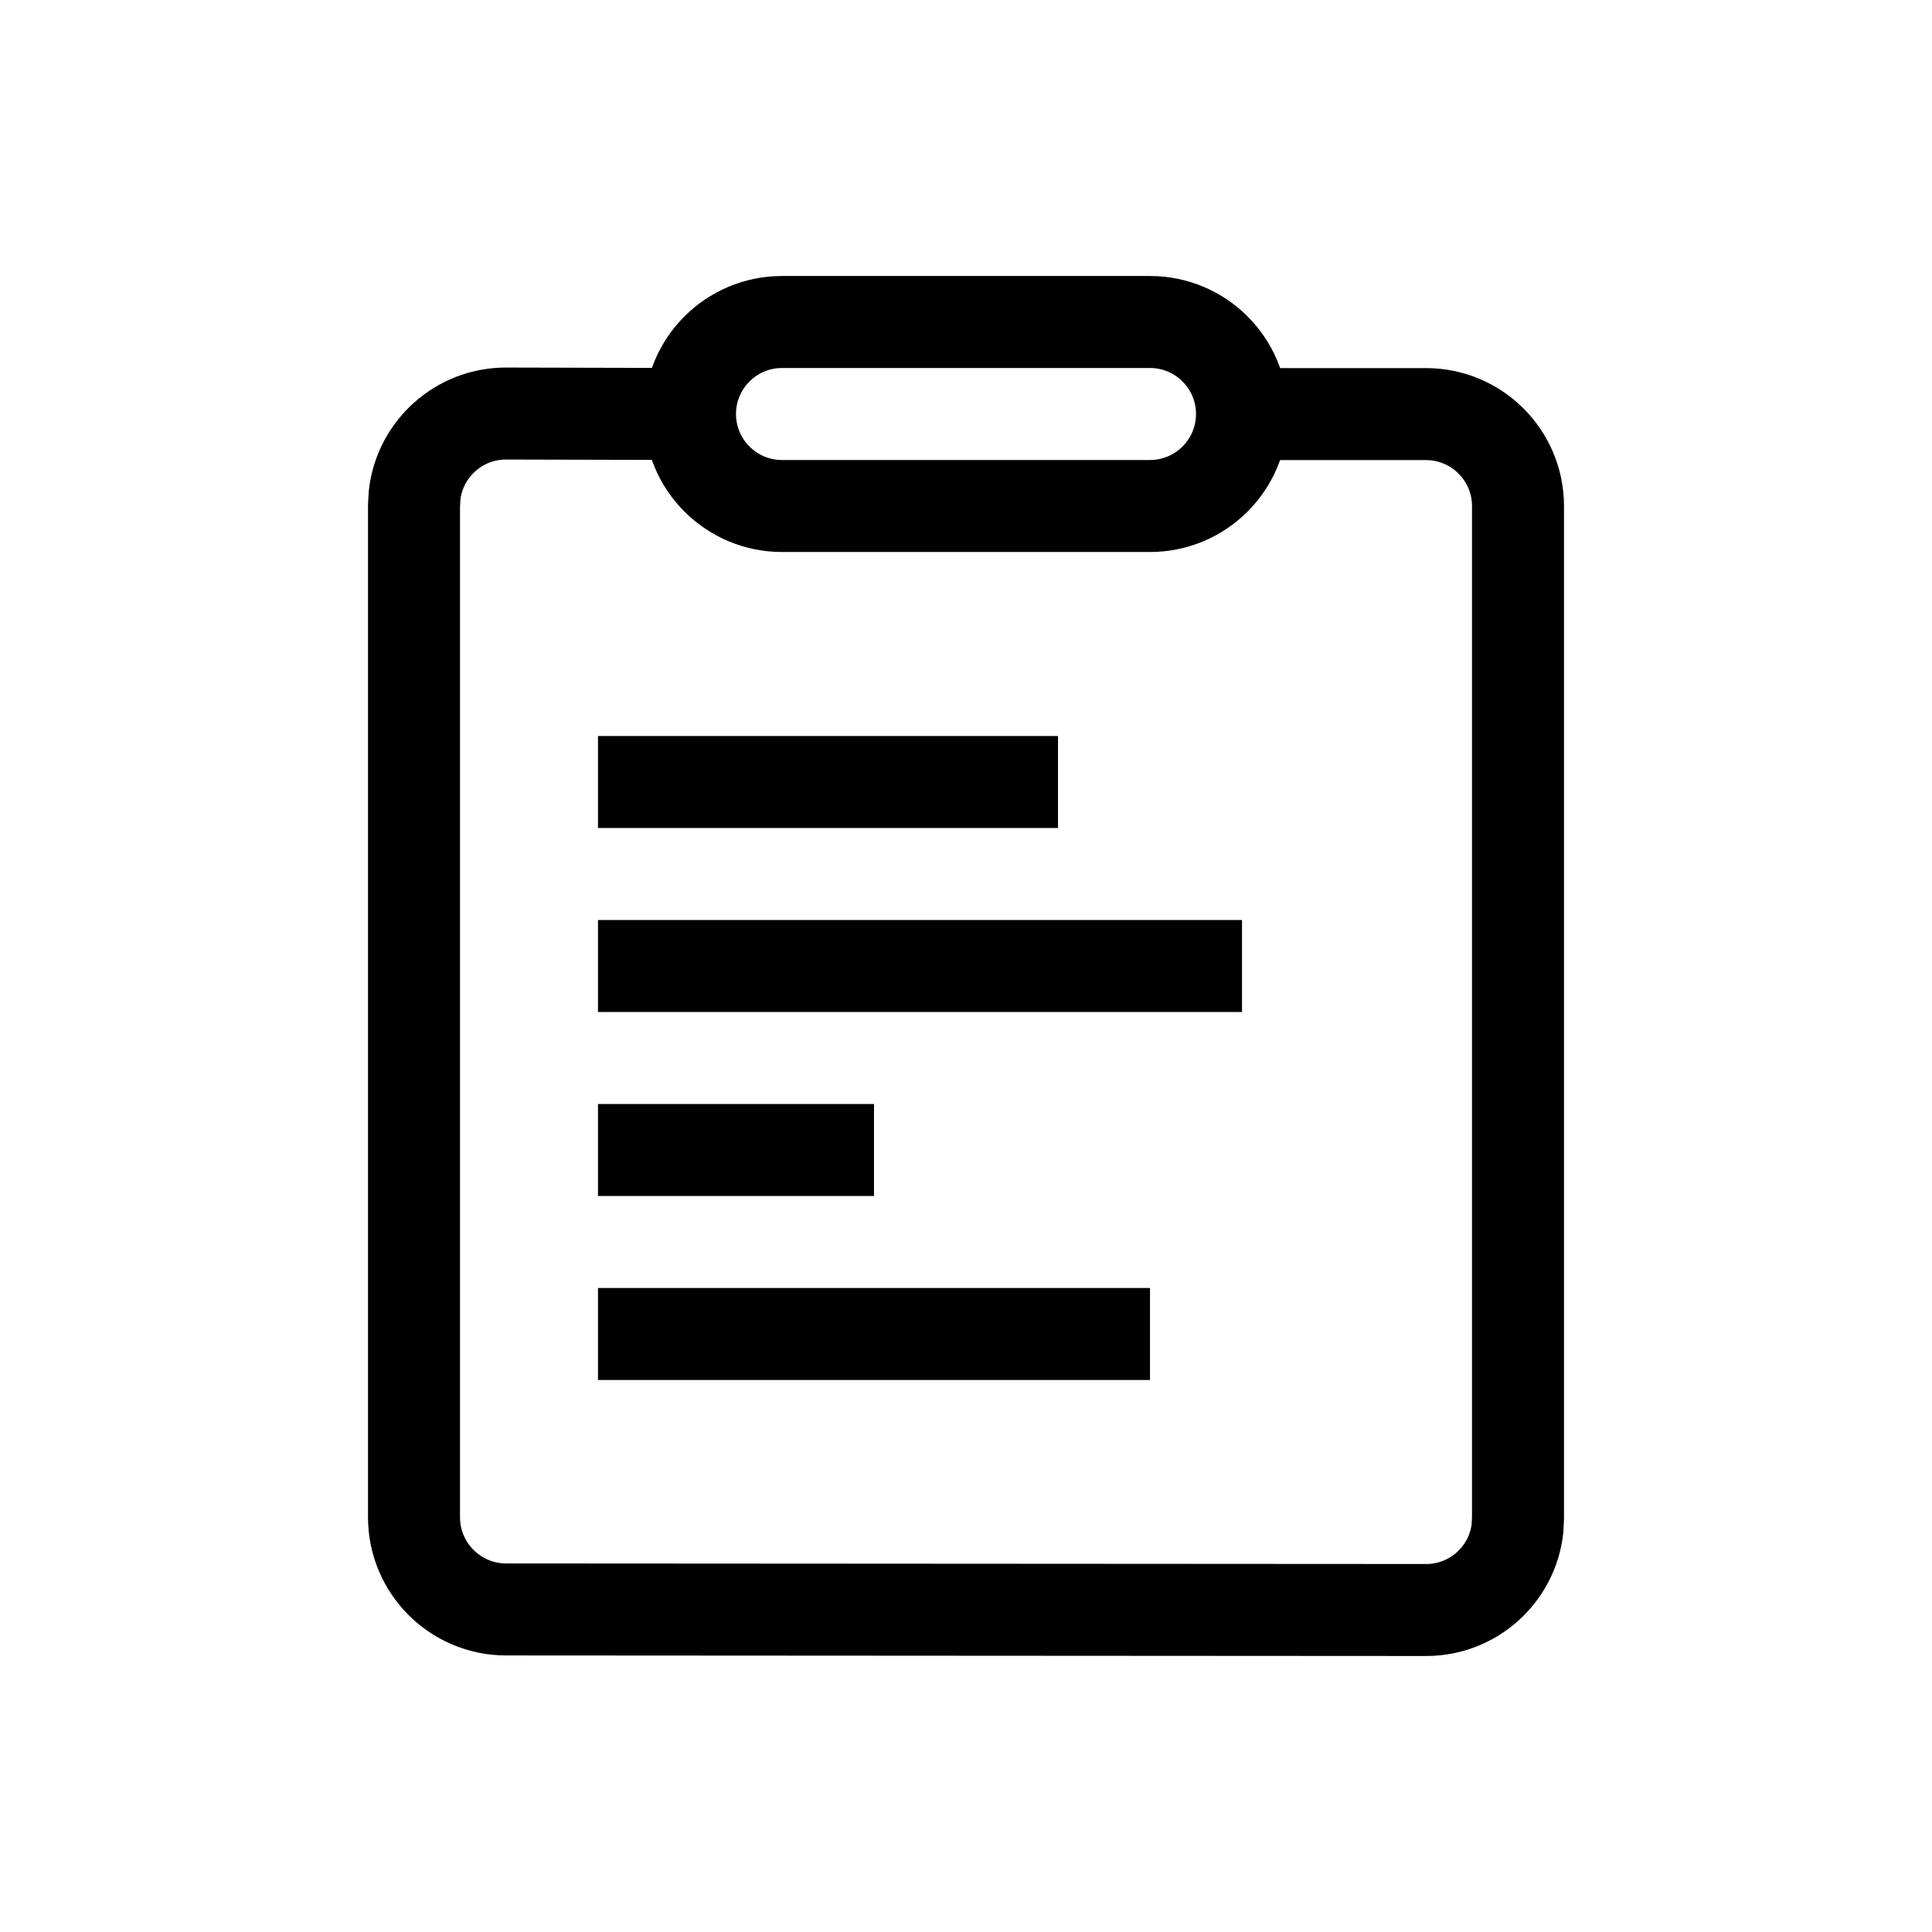   <svg className='fill-current text-blue-700' height="30" viewBox="0 0 21 21" width="30" xmlns="http://www.w3.org/2000/svg"><g fill="none" fillRule="evenodd" stroke="currentColor" strokeLinecap="round" strokeLinejoin="round" transform="translate(4 3)"><path d="m3.5 1.5c-.441-0-1.039-.004-1.998-.005-.513-.001-.936.384-.995.881l-.007.119v10.998c.001.552.448 1 1 1.001l10 .006c.513.001.936-.385.994-.882l.006-.117v-11c0-.552-.448-1-1-1-.87-0-1.565 0-2 0"/><path d="m4.5.5h4c.552 0 1 .448 1 1s-.448 1-1 1h-4c-.552 0-1-.448-1-1s.448-1 1-1z"/><path d="m2.5 5.5h5"/><path d="m2.5 7.5h7"/><path d="m2.5 9.5h3"/><path d="m2.5 11.5h6"/></g></svg>
